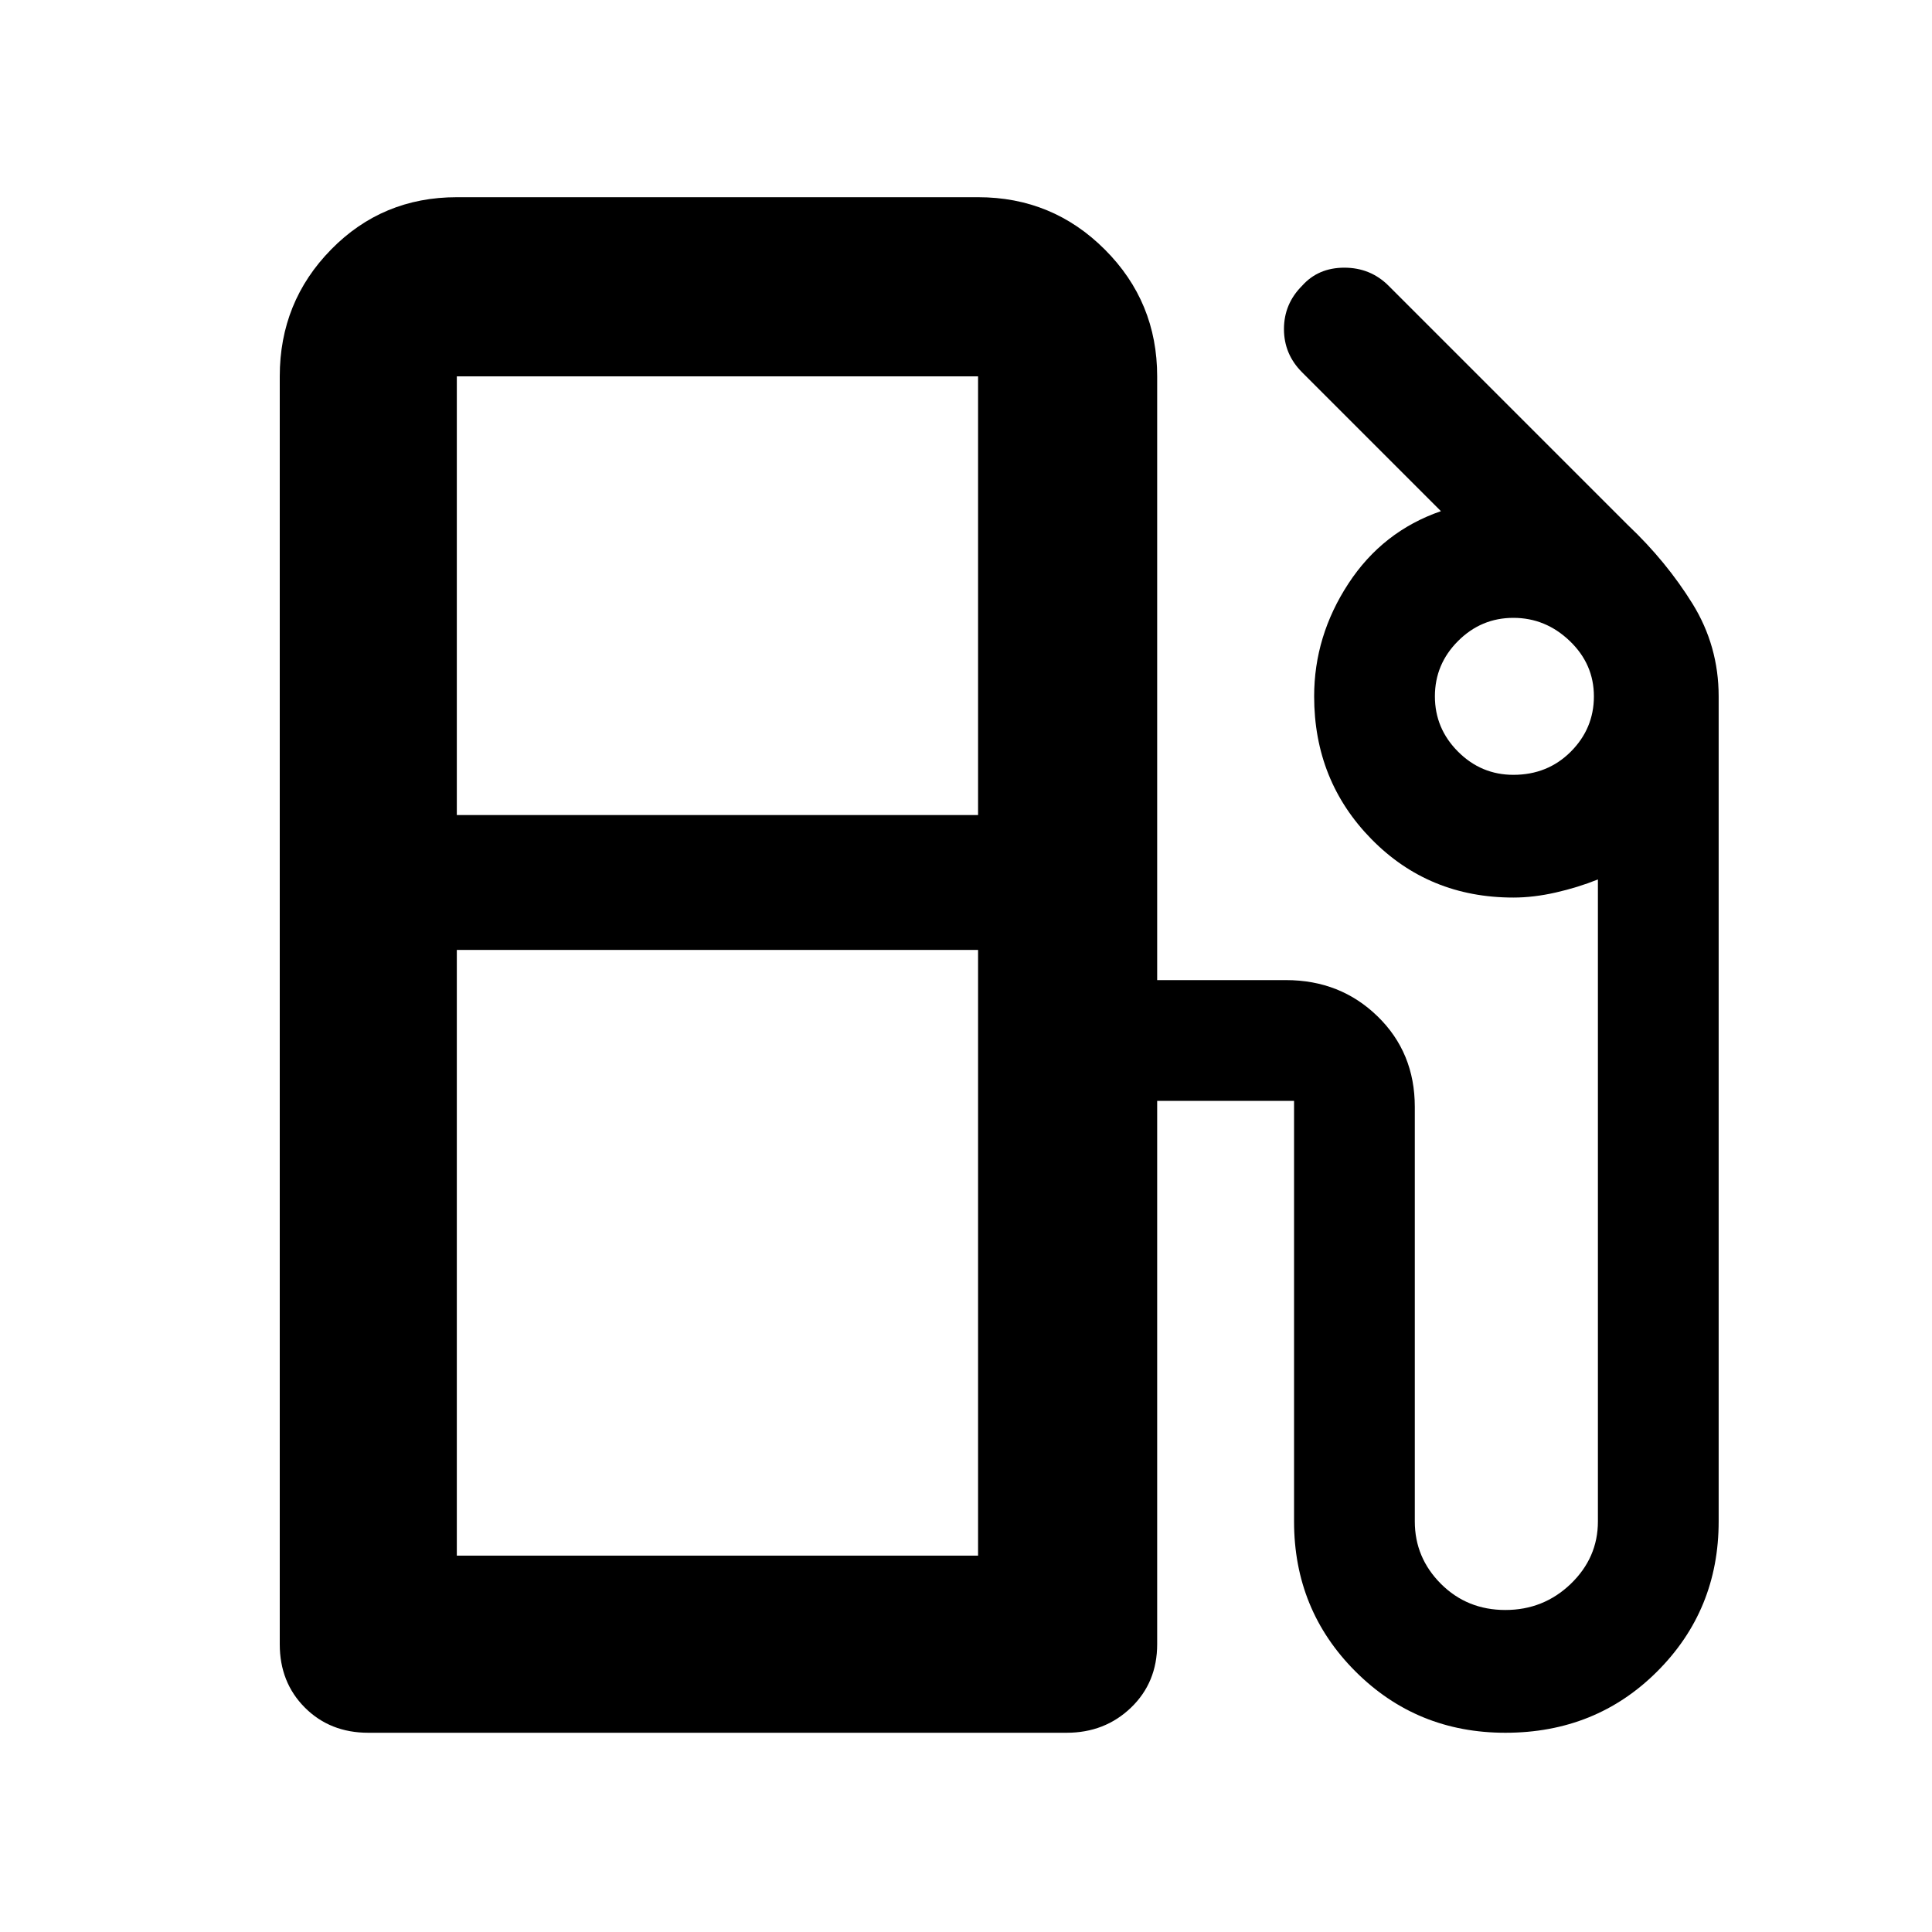 <svg xmlns="http://www.w3.org/2000/svg" height="40" width="40"><path d="M7.625 35.875q-.792 0-1.313-.521-.52-.521-.52-1.312V7.792q0-1.542 1.062-2.625 1.063-1.084 2.604-1.084H20.25q1.542 0 2.625 1.084 1.083 1.083 1.083 2.625v12.5h2.667q1.125 0 1.896.75.771.75.771 1.875V31.5q0 .75.541 1.292.542.541 1.334.541.791 0 1.354-.541.562-.542.562-1.292V18.208q-.416.167-.875.271-.458.104-.875.104-1.75 0-2.937-1.208-1.188-1.208-1.188-2.958 0-1.25.709-2.334.708-1.083 1.916-1.5l-2.875-2.875q-.375-.375-.375-.895 0-.521.375-.896.334-.375.875-.375.542 0 .917.375l4.958 4.958q.792.75 1.334 1.625.541.875.541 1.917V31.5q0 1.833-1.271 3.104-1.27 1.271-3.145 1.271-1.834 0-3.105-1.271-1.27-1.271-1.27-3.104v-8.708h-2.834v11.25q0 .791-.541 1.312-.542.521-1.334.521Zm1.833-19H20.25V7.792H9.458Zm21.875-.833q.709 0 1.188-.479.479-.48.479-1.146 0-.667-.5-1.146-.5-.479-1.167-.479-.666 0-1.145.479-.48.479-.48 1.146 0 .666.48 1.146.479.479 1.145.479ZM9.458 32.208H20.25V19.667H9.458Zm10.792 0H9.458 20.25Z"/></svg>
